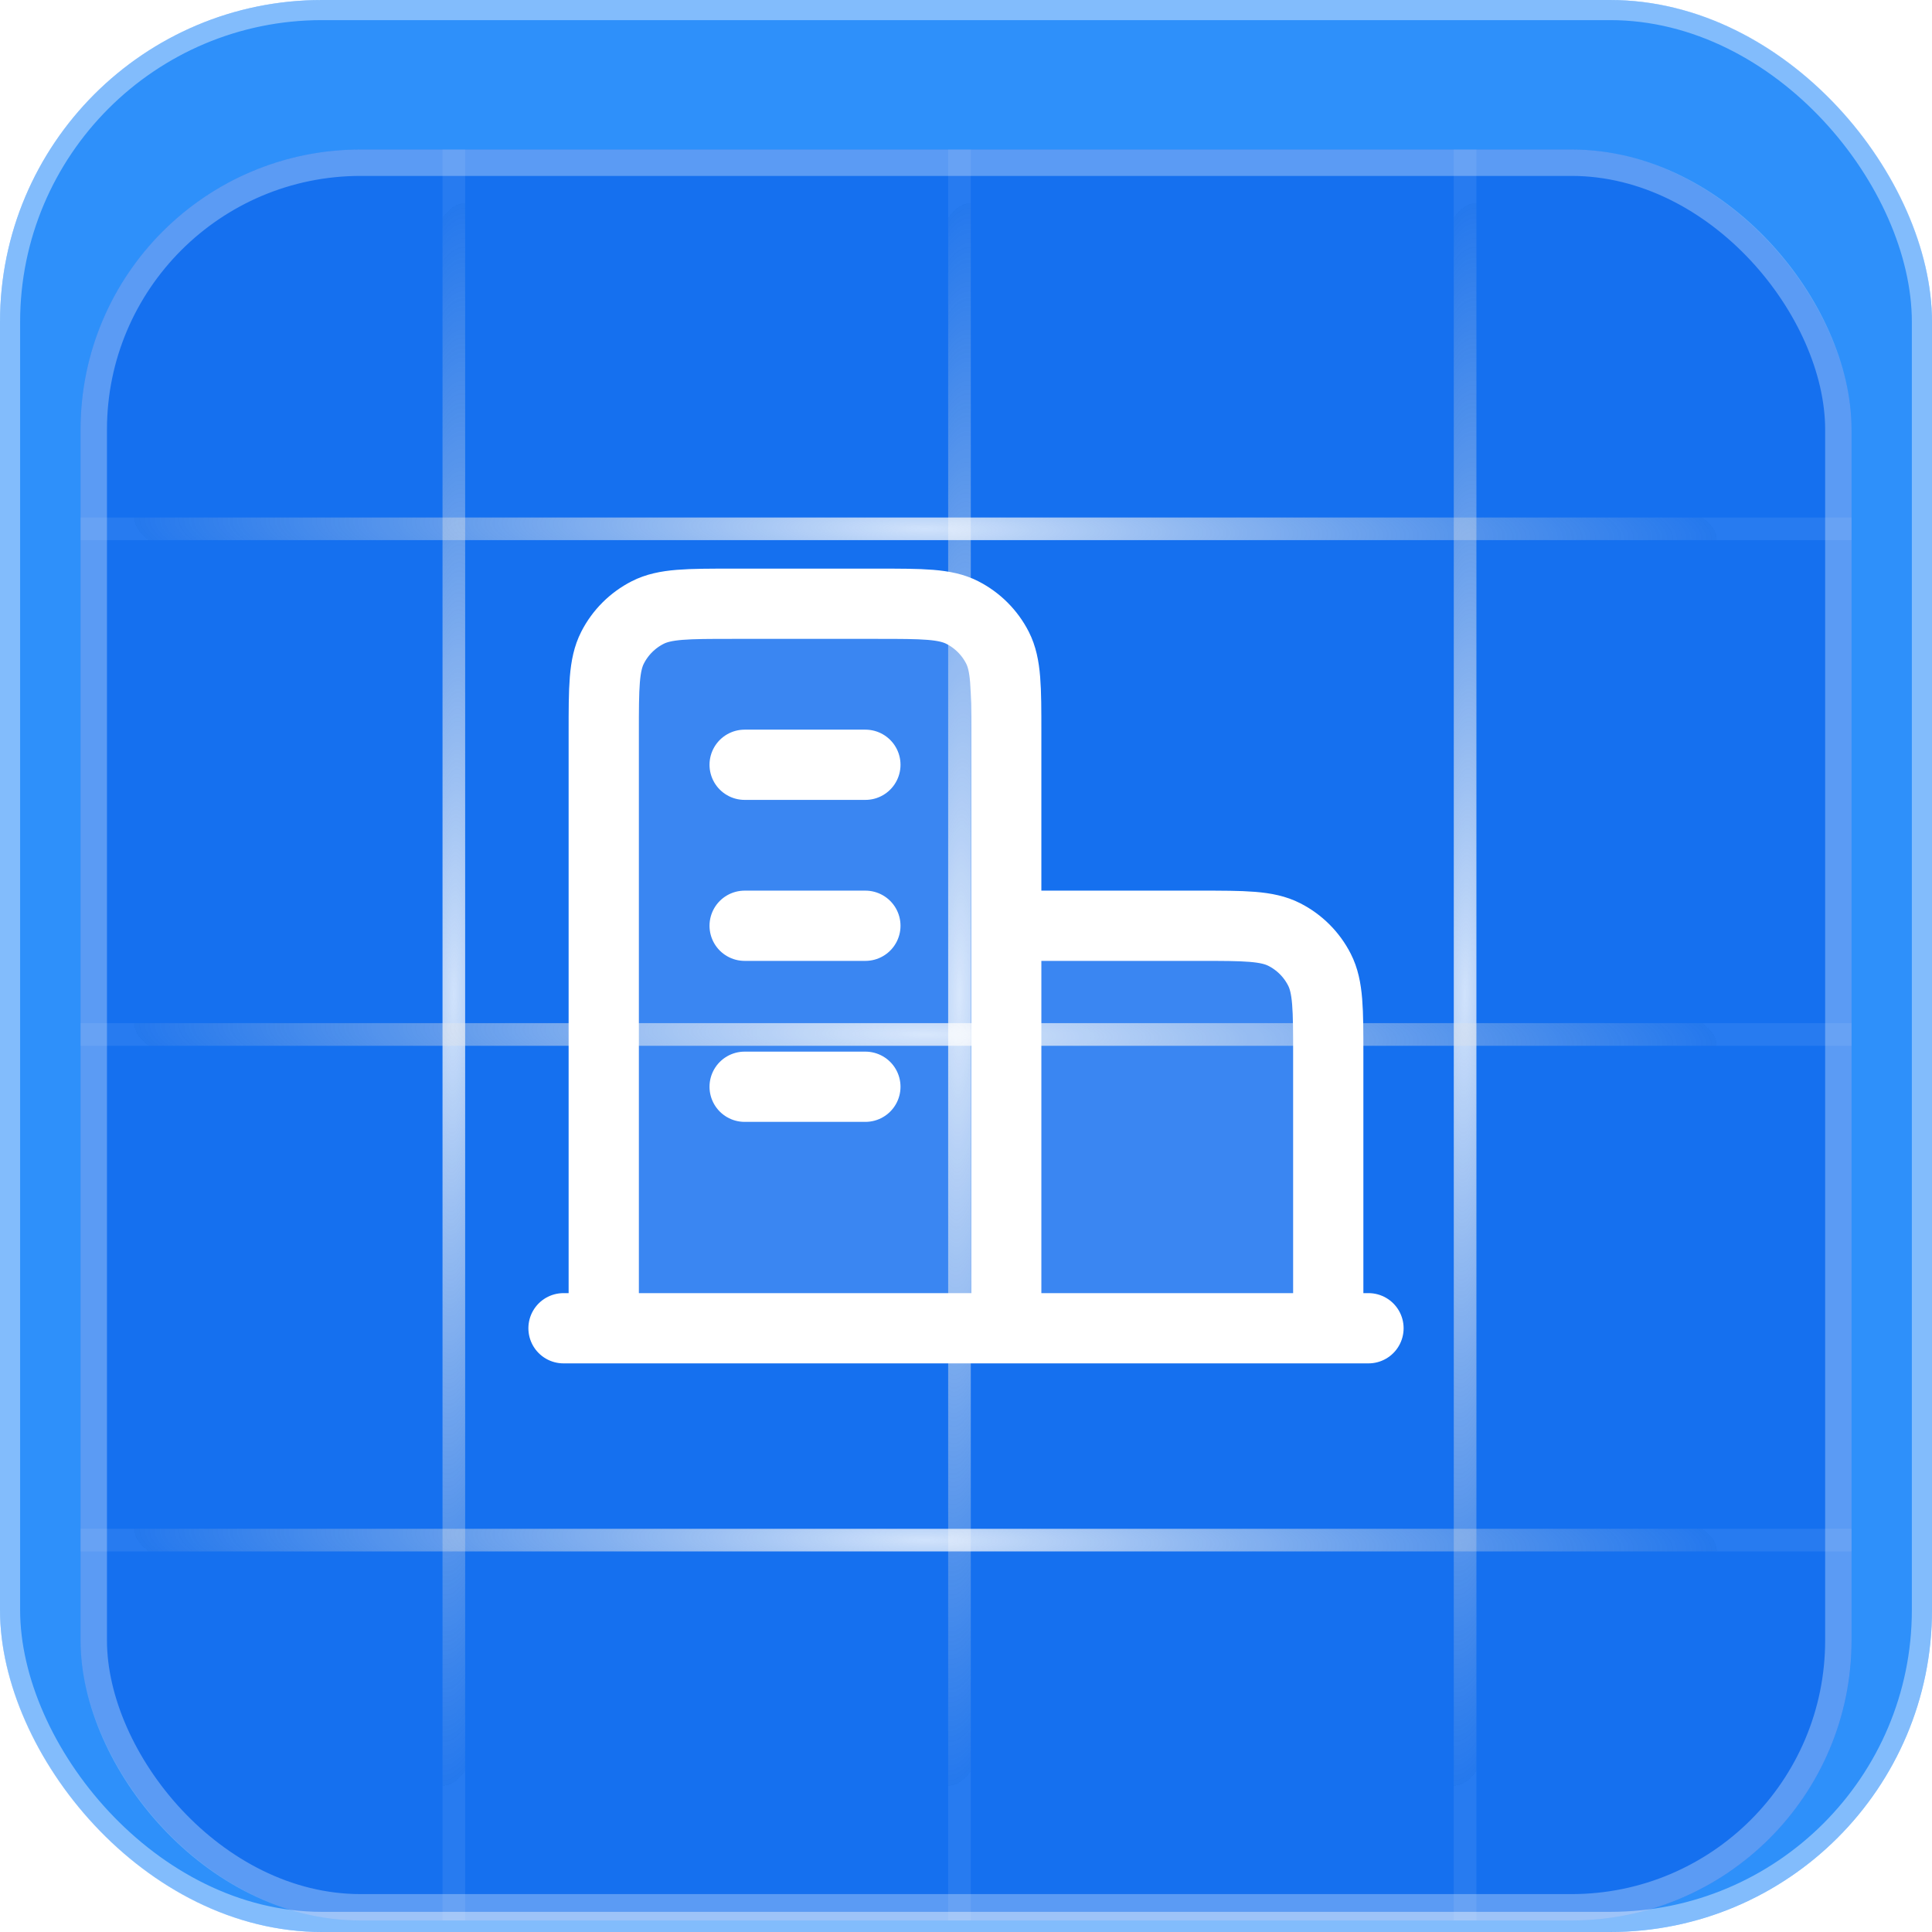 <svg width="64" height="64" viewBox="0 0 64 64" fill="none" xmlns="http://www.w3.org/2000/svg">
<g clip-path="url(#clip0_32_17516)">
<rect width="64" height="64" rx="10.667" fill="#2E90FA"/>
<g filter="url(#filter0_dd_32_17516)">
<g clip-path="url(#clip1_32_17516)">
<rect x="2.669" y="2.667" width="58.667" height="58.667" rx="9.28" fill="#1570EF"/>
<rect opacity="0.8" x="14.659" y="-0.834" width="0.75" height="63.002" fill="url(#paint0_radial_32_17516)"/>
<rect opacity="0.8" x="31.409" y="-0.834" width="0.75" height="63.002" fill="url(#paint1_radial_32_17516)"/>
<rect opacity="0.8" x="48.158" y="-0.834" width="0.75" height="63.002" fill="url(#paint2_radial_32_17516)"/>
<rect opacity="0.8" x="62.171" y="14.857" width="0.75" height="63.002" transform="rotate(90 62.171 14.857)" fill="url(#paint3_radial_32_17516)"/>
<rect opacity="0.8" x="62.171" y="31.607" width="0.75" height="63.002" transform="rotate(90 62.171 31.607)" fill="url(#paint4_radial_32_17516)"/>
<rect opacity="0.8" x="62.171" y="48.357" width="0.75" height="63.002" transform="rotate(90 62.171 48.357)" fill="url(#paint5_radial_32_17516)"/>
</g>
<rect x="3.106" y="3.104" width="57.792" height="57.792" rx="8.842" stroke="white" stroke-opacity="0.3" stroke-width="0.875"/>
</g>
<path d="M33.333 30.667L39.733 30.667C41.227 30.667 41.974 30.667 42.544 30.958C43.046 31.213 43.454 31.621 43.709 32.123C44 32.693 44 33.44 44 34.934L44 44L33.333 44L20 44L20 24.267C20 22.773 20 22.027 20.291 21.456C20.546 20.954 20.954 20.547 21.456 20.291C22.026 20 22.773 20 24.267 20L29.067 20C30.56 20 31.307 20 31.877 20.291C32.379 20.547 32.787 20.954 33.043 21.456C33.333 22.027 33.333 22.773 33.333 24.267L33.333 30.667Z" fill="white" fill-opacity="0.16"/>
<path d="M33.333 30.667L39.733 30.667C41.227 30.667 41.974 30.667 42.544 30.958C43.046 31.213 43.454 31.621 43.709 32.123C44 32.693 44 33.44 44 34.934L44 44M33.333 44L33.333 24.267C33.333 22.773 33.333 22.027 33.043 21.456C32.787 20.954 32.379 20.547 31.877 20.291C31.307 20 30.56 20 29.067 20L24.267 20C22.773 20 22.026 20 21.456 20.291C20.954 20.547 20.546 20.954 20.291 21.456C20 22.027 20 22.773 20 24.267L20 44M45.333 44L18.667 44M24.667 25.334L28.667 25.334M24.667 30.667L28.667 30.667M24.667 36L28.667 36" stroke="white" stroke-width="2.327" stroke-linecap="round" stroke-linejoin="round"/>
</g>
<rect x="0.333" y="0.333" width="63.333" height="63.333" rx="10.333" stroke="white" stroke-opacity="0.4" stroke-width="0.667"/>
<defs>
<filter id="filter0_dd_32_17516" x="-0.76" y="0.381" width="65.524" height="65.524" filterUnits="userSpaceOnUse" color-interpolation-filters="sRGB">
<feFlood flood-opacity="0" result="BackgroundImageFix"/>
<feColorMatrix in="SourceAlpha" type="matrix" values="0 0 0 0 0 0 0 0 0 0 0 0 0 0 0 0 0 0 127 0" result="hardAlpha"/>
<feOffset dy="1.143"/>
<feGaussianBlur stdDeviation="1.143"/>
<feColorMatrix type="matrix" values="0 0 0 0 0.063 0 0 0 0 0.094 0 0 0 0 0.157 0 0 0 0.06 0"/>
<feBlend mode="normal" in2="BackgroundImageFix" result="effect1_dropShadow_32_17516"/>
<feColorMatrix in="SourceAlpha" type="matrix" values="0 0 0 0 0 0 0 0 0 0 0 0 0 0 0 0 0 0 127 0" result="hardAlpha"/>
<feOffset dy="1.143"/>
<feGaussianBlur stdDeviation="1.714"/>
<feColorMatrix type="matrix" values="0 0 0 0 0.063 0 0 0 0 0.094 0 0 0 0 0.157 0 0 0 0.1 0"/>
<feBlend mode="normal" in2="effect1_dropShadow_32_17516" result="effect2_dropShadow_32_17516"/>
<feBlend mode="normal" in="SourceGraphic" in2="effect2_dropShadow_32_17516" result="shape"/>
</filter>
<radialGradient id="paint0_radial_32_17516" cx="0" cy="0" r="1" gradientUnits="userSpaceOnUse" gradientTransform="translate(15.034 30.667) rotate(90.825) scale(26.033 3.742)">
<stop stop-color="white"/>
<stop offset="1" stop-color="#D9D9D9" stop-opacity="0.1"/>
<stop offset="1" stop-color="white" stop-opacity="0.1"/>
</radialGradient>
<radialGradient id="paint1_radial_32_17516" cx="0" cy="0" r="1" gradientUnits="userSpaceOnUse" gradientTransform="translate(31.784 30.667) rotate(90.825) scale(26.033 3.742)">
<stop stop-color="white"/>
<stop offset="1" stop-color="#D9D9D9" stop-opacity="0.1"/>
<stop offset="1" stop-color="white" stop-opacity="0.1"/>
</radialGradient>
<radialGradient id="paint2_radial_32_17516" cx="0" cy="0" r="1" gradientUnits="userSpaceOnUse" gradientTransform="translate(48.533 30.667) rotate(90.825) scale(26.033 3.742)">
<stop stop-color="white"/>
<stop offset="1" stop-color="#D9D9D9" stop-opacity="0.1"/>
<stop offset="1" stop-color="white" stop-opacity="0.1"/>
</radialGradient>
<radialGradient id="paint3_radial_32_17516" cx="0" cy="0" r="1" gradientUnits="userSpaceOnUse" gradientTransform="translate(62.546 46.358) rotate(90.825) scale(26.033 3.742)">
<stop stop-color="white"/>
<stop offset="1" stop-color="#D9D9D9" stop-opacity="0.1"/>
<stop offset="1" stop-color="white" stop-opacity="0.1"/>
</radialGradient>
<radialGradient id="paint4_radial_32_17516" cx="0" cy="0" r="1" gradientUnits="userSpaceOnUse" gradientTransform="translate(62.546 63.108) rotate(90.825) scale(26.033 3.742)">
<stop stop-color="white"/>
<stop offset="1" stop-color="#D9D9D9" stop-opacity="0.1"/>
<stop offset="1" stop-color="white" stop-opacity="0.1"/>
</radialGradient>
<radialGradient id="paint5_radial_32_17516" cx="0" cy="0" r="1" gradientUnits="userSpaceOnUse" gradientTransform="translate(62.546 79.858) rotate(90.825) scale(26.033 3.742)">
<stop stop-color="white"/>
<stop offset="1" stop-color="#D9D9D9" stop-opacity="0.1"/>
<stop offset="1" stop-color="white" stop-opacity="0.1"/>
</radialGradient>
<clipPath id="clip0_32_17516">
<rect width="64" height="64" rx="10.667" fill="white"/>
</clipPath>
<clipPath id="clip1_32_17516">
<rect x="2.669" y="2.667" width="58.667" height="58.667" rx="9.28" fill="white"/>
</clipPath>
</defs>
</svg>
